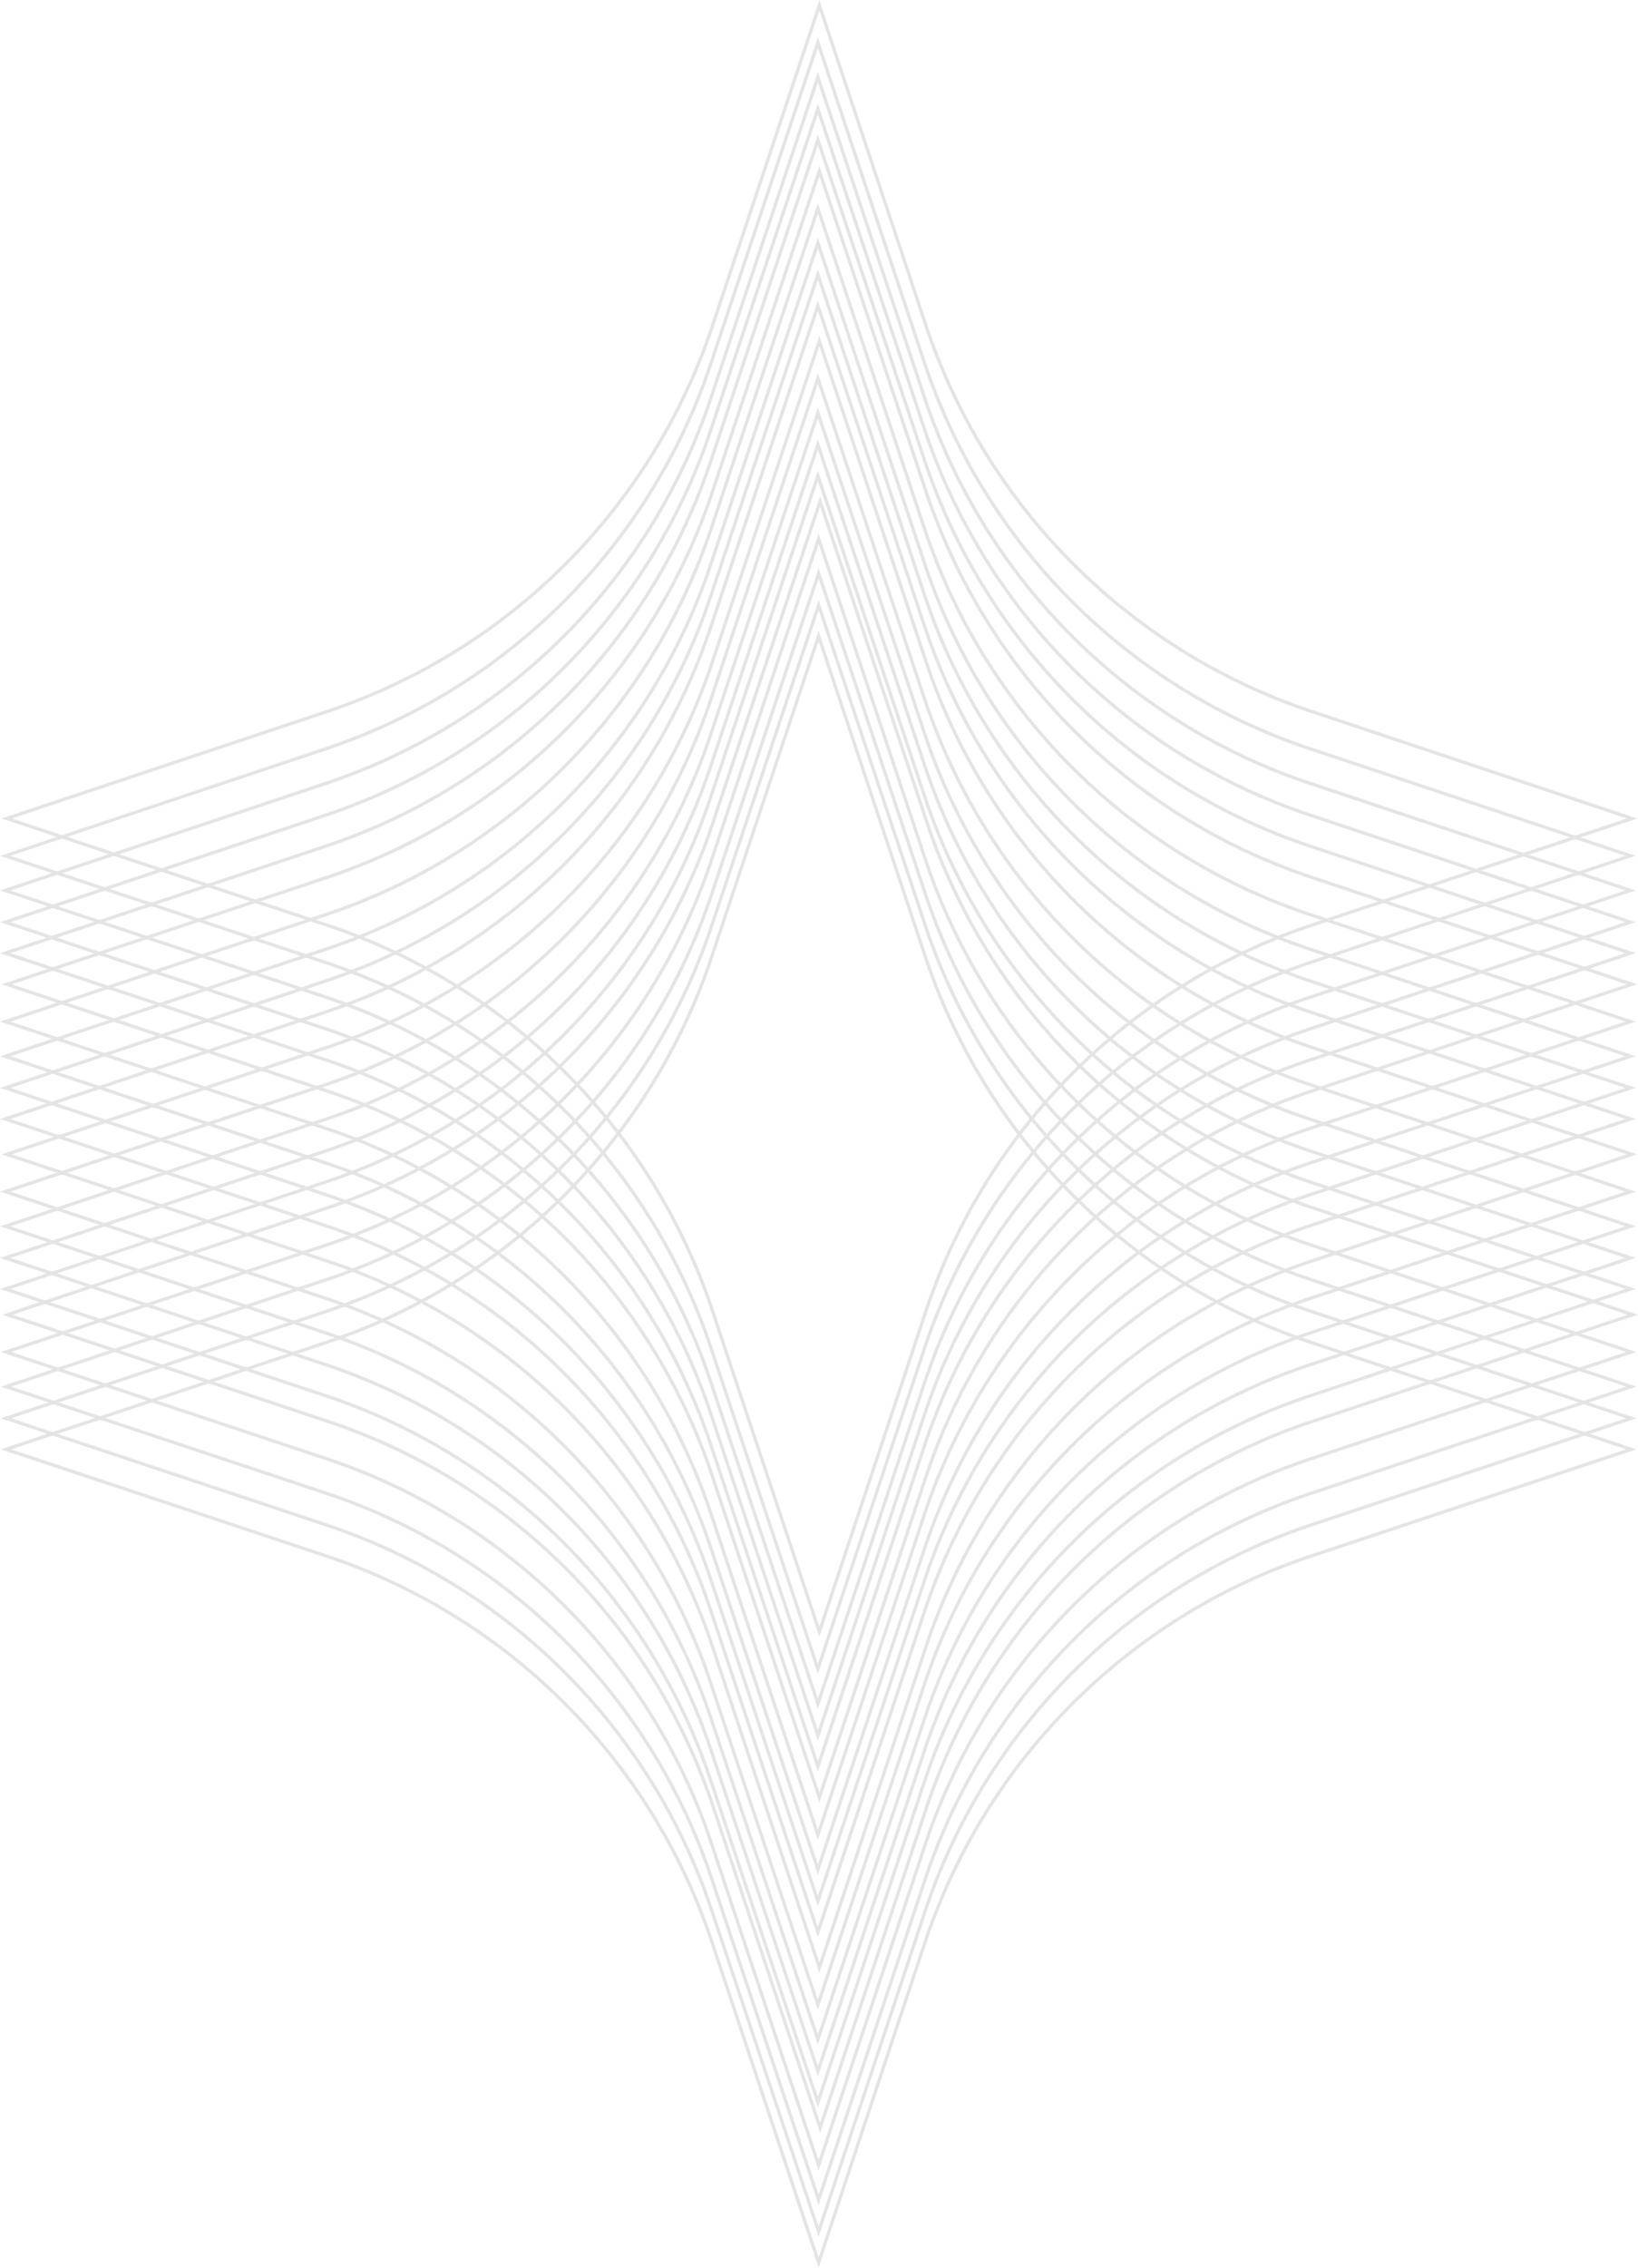 <svg xmlns="http://www.w3.org/2000/svg" width="492.342" height="681.164" viewBox="0 0 492.342 681.164">
  <g id="HelpYouBackground" transform="translate(-952.068 -2575.93)">
    <g id="Group_505" data-name="Group 505" transform="translate(1442.828 2577.511) rotate(90)">
      <path id="Path_5353" data-name="Path 5353" d="M276.307,392.212a183.04,183.04,0,0,1,115.8-115.828l96.411-32.124L392.11,212.2a183.341,183.341,0,0,1-115.8-115.929L244.26,0,212.125,96.275A183.383,183.383,0,0,1,96.266,212.2L0,244.26l96.266,32.124A183.082,183.082,0,0,1,212.125,392.212L244.26,488.52l32.047-96.308" transform="translate(189.479 0.439)" fill="none" stroke="#e4e4e4" stroke-miterlimit="10" stroke-width="1"/>
      <path id="Path_5354" data-name="Path 5354" d="M276.307,392.212a183.04,183.04,0,0,1,115.8-115.828l96.411-32.124L392.11,212.2a183.341,183.341,0,0,1-115.8-115.929L244.26,0,212.125,96.275A183.383,183.383,0,0,1,96.266,212.2L0,244.26l96.266,32.124A183.082,183.082,0,0,1,212.125,392.212L244.26,488.52l32.047-96.308" transform="translate(180.158 0.439)" fill="none" stroke="#e4e4e4" stroke-miterlimit="10" stroke-width="1"/>
      <path id="Path_5355" data-name="Path 5355" d="M276.307,392.212a183.04,183.04,0,0,1,115.8-115.828l96.411-32.124L392.11,212.2a183.341,183.341,0,0,1-115.8-115.929L244.26,0,212.125,96.275A183.383,183.383,0,0,1,96.266,212.2L0,244.26l96.266,32.124A183.082,183.082,0,0,1,212.125,392.212L244.26,488.52l32.047-96.308" transform="translate(170.642 0.439)" fill="none" stroke="#e4e4e4" stroke-miterlimit="10" stroke-width="1"/>
      <path id="Path_5356" data-name="Path 5356" d="M276.307,392.212a183.04,183.04,0,0,1,115.8-115.828l96.411-32.124L392.11,212.2a183.341,183.341,0,0,1-115.8-115.929L244.26,0,212.125,96.275A183.383,183.383,0,0,1,96.266,212.2L0,244.26l96.266,32.124A183.082,183.082,0,0,1,212.125,392.212L244.26,488.52l32.047-96.308" transform="translate(160.241 0.439)" fill="none" stroke="#e4e4e4" stroke-miterlimit="10" stroke-width="1"/>
      <path id="Path_5357" data-name="Path 5357" d="M276.307,392.212a183.04,183.04,0,0,1,115.8-115.828l96.41-32.124L392.11,212.2a183.341,183.341,0,0,1-115.8-115.929L244.26,0,212.125,96.275A183.383,183.383,0,0,1,96.266,212.2L0,244.26l96.266,32.124A183.082,183.082,0,0,1,212.125,392.212L244.26,488.52l32.047-96.308" transform="translate(149.033 0)" fill="none" stroke="#e4e4e4" stroke-miterlimit="10" stroke-width="1"/>
      <path id="Path_5358" data-name="Path 5358" d="M276.307,392.212a183.04,183.04,0,0,1,115.8-115.828l96.411-32.124L392.11,212.2a183.34,183.34,0,0,1-115.8-115.929L244.26,0,212.125,96.275A183.383,183.383,0,0,1,96.266,212.2L0,244.26l96.266,32.124A183.082,183.082,0,0,1,212.125,392.212l32.135,96.308,32.047-96.308" transform="translate(141.315 0.659)" fill="none" stroke="#e4e4e4" stroke-miterlimit="10" stroke-width="1"/>
      <path id="Path_5359" data-name="Path 5359" d="M276.307,392.212a183.04,183.04,0,0,1,115.8-115.828l96.411-32.124L392.11,212.2a183.34,183.34,0,0,1-115.8-115.929L244.26,0,212.125,96.275A183.383,183.383,0,0,1,96.266,212.2L0,244.26l96.266,32.124A183.082,183.082,0,0,1,212.125,392.212l32.135,96.308,32.047-96.308" transform="translate(131.993 0.659)" fill="none" stroke="#e4e4e4" stroke-miterlimit="10" stroke-width="1"/>
      <path id="Path_5360" data-name="Path 5360" d="M276.307,392.212a183.04,183.04,0,0,1,115.8-115.828l96.41-32.124L392.11,212.2a183.341,183.341,0,0,1-115.8-115.929L244.26,0,212.125,96.275A183.383,183.383,0,0,1,96.266,212.2L0,244.26l96.266,32.124A183.082,183.082,0,0,1,212.125,392.212l32.135,96.308,32.047-96.308" transform="translate(122.478 0.659)" fill="none" stroke="#e4e4e4" stroke-miterlimit="10" stroke-width="1"/>
      <path id="Path_5361" data-name="Path 5361" d="M276.307,392.212a183.041,183.041,0,0,1,115.8-115.828l96.41-32.124L392.11,212.2a183.341,183.341,0,0,1-115.8-115.929L244.26,0,212.125,96.275A183.383,183.383,0,0,1,96.266,212.2L0,244.26l96.266,32.124A183.082,183.082,0,0,1,212.125,392.212l32.135,96.308,32.047-96.308" transform="translate(112.076 0.659)" fill="none" stroke="#e4e4e4" stroke-miterlimit="10" stroke-width="1"/>
      <path id="Path_5362" data-name="Path 5362" d="M276.307,392.213a183.04,183.04,0,0,1,115.8-115.828l96.411-32.124L392.11,212.2a183.341,183.341,0,0,1-115.8-115.929L244.26,0,212.125,96.275A183.383,183.383,0,0,1,96.266,212.2L0,244.261l96.266,32.124A183.082,183.082,0,0,1,212.125,392.213l32.135,96.308,32.047-96.308" transform="translate(100.869 0.219)" fill="none" stroke="#e4e4e4" stroke-miterlimit="10" stroke-width="1"/>
      <path id="Path_5363" data-name="Path 5363" d="M276.307,392.212a183.04,183.04,0,0,1,115.8-115.828l96.411-32.124L392.11,212.2a183.341,183.341,0,0,1-115.8-115.929L244.26,0,212.125,96.275A183.382,183.382,0,0,1,96.266,212.2L0,244.26l96.266,32.124A183.082,183.082,0,0,1,212.125,392.212l32.135,96.308,32.047-96.308" transform="translate(90.25 0.659)" fill="none" stroke="#e4e4e4" stroke-miterlimit="10" stroke-width="1"/>
      <path id="Path_5364" data-name="Path 5364" d="M276.307,392.212a183.04,183.04,0,0,1,115.8-115.828l96.411-32.124L392.11,212.2a183.341,183.341,0,0,1-115.8-115.929L244.26,0,212.125,96.275A183.383,183.383,0,0,1,96.266,212.2L0,244.26l96.266,32.124A183.082,183.082,0,0,1,212.125,392.212l32.135,96.308,32.047-96.308" transform="translate(80.929 0.659)" fill="none" stroke="#e4e4e4" stroke-miterlimit="10" stroke-width="1"/>
      <path id="Path_5365" data-name="Path 5365" d="M276.307,392.212a183.04,183.04,0,0,1,115.8-115.828l96.411-32.124L392.11,212.2a183.341,183.341,0,0,1-115.8-115.929L244.26,0,212.125,96.275A183.383,183.383,0,0,1,96.266,212.2L0,244.26l96.266,32.124A183.082,183.082,0,0,1,212.125,392.212l32.135,96.308,32.047-96.308" transform="translate(71.413 0.659)" fill="none" stroke="#e4e4e4" stroke-miterlimit="10" stroke-width="1"/>
      <path id="Path_5366" data-name="Path 5366" d="M276.307,392.212a183.04,183.04,0,0,1,115.8-115.828l96.411-32.124L392.11,212.2a183.341,183.341,0,0,1-115.8-115.929L244.26,0,212.124,96.275A183.383,183.383,0,0,1,96.266,212.2L0,244.26l96.266,32.124A183.082,183.082,0,0,1,212.124,392.212l32.135,96.308,32.047-96.308" transform="translate(61.012 0.659)" fill="none" stroke="#e4e4e4" stroke-miterlimit="10" stroke-width="1"/>
      <path id="Path_5367" data-name="Path 5367" d="M276.307,392.213a183.04,183.04,0,0,1,115.8-115.828l96.411-32.124L392.11,212.2a183.341,183.341,0,0,1-115.8-115.929L244.26,0,212.125,96.275A183.383,183.383,0,0,1,96.266,212.2L0,244.261l96.266,32.124A183.082,183.082,0,0,1,212.125,392.213l32.135,96.308,32.047-96.308" transform="translate(49.804 0.219)" fill="none" stroke="#e4e4e4" stroke-miterlimit="10" stroke-width="1"/>
      <path id="Path_5368" data-name="Path 5368" d="M276.307,392.212a183.04,183.04,0,0,1,115.8-115.828l96.411-32.124L392.11,212.2a183.341,183.341,0,0,1-115.8-115.929L244.26,0,212.125,96.275A183.383,183.383,0,0,1,96.266,212.2L0,244.26l96.266,32.124A183.082,183.082,0,0,1,212.125,392.212l32.135,96.308,32.047-96.308" transform="translate(40.446 0.659)" fill="none" stroke="#e4e4e4" stroke-miterlimit="10" stroke-width="1"/>
      <path id="Path_5369" data-name="Path 5369" d="M276.307,392.212a183.04,183.04,0,0,1,115.8-115.828l96.411-32.124L392.11,212.2a183.341,183.341,0,0,1-115.8-115.929L244.26,0,212.125,96.275A183.382,183.382,0,0,1,96.266,212.2L0,244.26l96.266,32.124A183.082,183.082,0,0,1,212.125,392.212l32.135,96.308,32.047-96.308" transform="translate(31.124 0.659)" fill="none" stroke="#e4e4e4" stroke-miterlimit="10" stroke-width="1"/>
      <path id="Path_5370" data-name="Path 5370" d="M276.307,392.212a183.04,183.04,0,0,1,115.8-115.828l96.411-32.124L392.11,212.2a183.341,183.341,0,0,1-115.8-115.929L244.26,0,212.124,96.275A183.383,183.383,0,0,1,96.266,212.2L0,244.26l96.266,32.124A183.082,183.082,0,0,1,212.124,392.212l32.135,96.308,32.047-96.308" transform="translate(21.609 0.659)" fill="none" stroke="#e4e4e4" stroke-miterlimit="10" stroke-width="1"/>
      <path id="Path_5371" data-name="Path 5371" d="M276.307,392.212a183.04,183.04,0,0,1,115.8-115.828l96.41-32.124L392.11,212.2a183.34,183.34,0,0,1-115.8-115.929L244.26,0,212.125,96.275A183.383,183.383,0,0,1,96.266,212.2L0,244.26l96.266,32.124A183.082,183.082,0,0,1,212.125,392.212l32.135,96.308,32.047-96.308" transform="translate(11.207 0.659)" fill="none" stroke="#e4e4e4" stroke-miterlimit="10" stroke-width="1"/>
      <path id="Path_5372" data-name="Path 5372" d="M276.307,392.213a183.04,183.04,0,0,1,115.8-115.828l96.411-32.124L392.11,212.2a183.341,183.341,0,0,1-115.8-115.929L244.26,0,212.125,96.275A183.383,183.383,0,0,1,96.266,212.2L0,244.261l96.266,32.124A183.082,183.082,0,0,1,212.125,392.213l32.135,96.308,32.047-96.308" transform="translate(0 0.219)" fill="none" stroke="#e4e4e4" stroke-miterlimit="10" stroke-width="1"/>
    </g>
  </g>
</svg>
